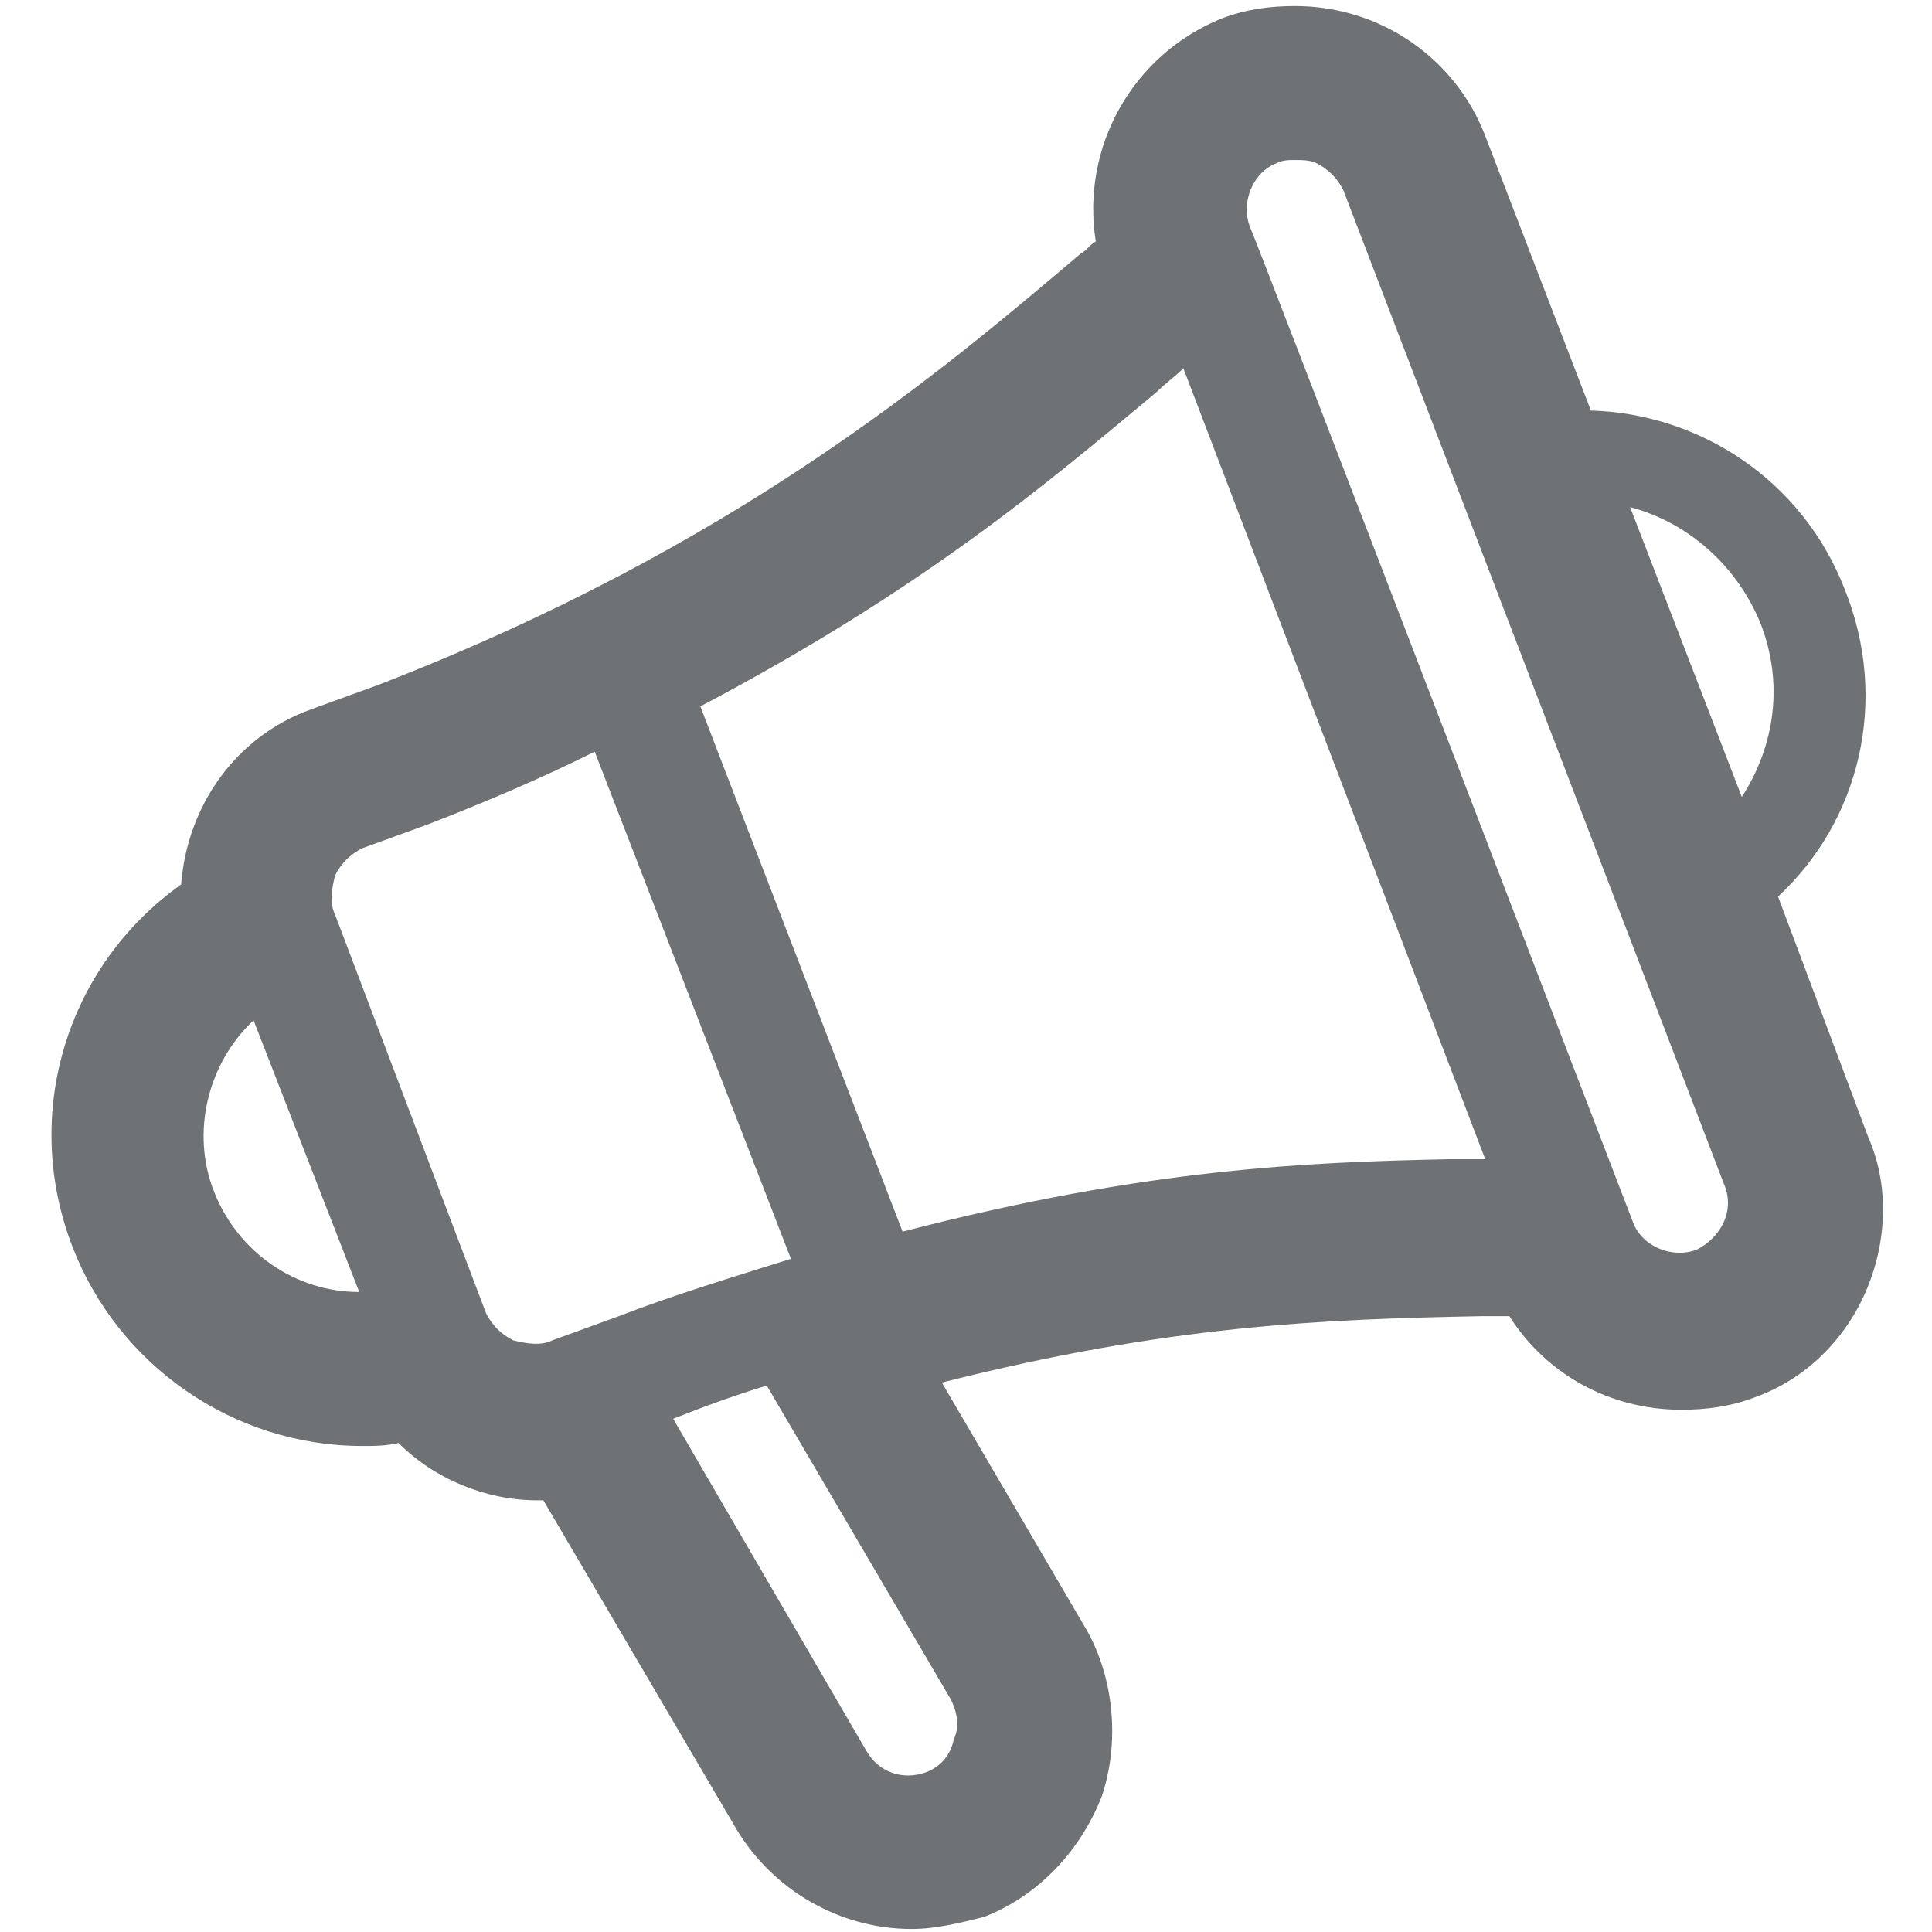 <?xml version="1.0" encoding="utf-8"?>
<!-- Generator: Adobe Illustrator 21.1.0, SVG Export Plug-In . SVG Version: 6.00 Build 0)  -->
<svg version="1.1" id="圖層_1" xmlns="http://www.w3.org/2000/svg" xmlns:xlink="http://www.w3.org/1999/xlink" x="0px" y="0px"
	 viewBox="0 0 64 64" style="enable-background:new 0 0 64 64;" xml:space="preserve">
<style type="text/css">
	.st0{fill:#6F7274;}
</style>
<title>icon-ticket-light</title>
<desc>Created with Sketch.</desc>
<path class="st0" d="M58.9,29.7c2.7-2.5,3.7-6.5,2.2-10.2c-1.4-3.6-4.8-5.8-8.4-5.9l-3.5-9.1c-1-2.6-3.5-4.3-6.3-4.3
	c-0.8,0-1.6,0.1-2.4,0.4c-3,1.2-4.7,4.3-4.2,7.4c-0.2,0.1-0.3,0.3-0.5,0.4c-4.6,3.9-11.4,9.7-23.3,14.3l-2.2,0.8
	c-2.5,0.9-4.1,3.2-4.3,5.8c-3.8,2.7-5.3,7.6-3.6,12c1.5,3.9,5.3,6.6,9.6,6.6c0.4,0,0.8,0,1.2-0.1c1.2,1.2,2.9,1.9,4.6,1.9
	c0.1,0,0.1,0,0.2,0l6.4,10.9c1.2,2,3.4,3.3,5.8,3.3c0.8,0,1.6-0.2,2.4-0.4c1.8-0.7,3.2-2.2,3.9-4c0.6-1.8,0.4-3.9-0.5-5.5l-4.8-8.2
	c7.5-1.9,12.6-2.1,17.9-2.2c0.3,0,0.6,0,0.9,0c1.2,1.9,3.3,3.1,5.7,3.1c0.8,0,1.6-0.1,2.4-0.4c1.7-0.6,3-1.9,3.7-3.5
	c0.7-1.6,0.8-3.5,0.1-5.1L58.9,29.7z M56.2,41.4c-0.8,0.3-1.8-0.1-2.1-0.9C53.9,40,41.6,7.9,41.4,7.5c-0.3-0.8,0.1-1.8,0.9-2.1
	c0.2-0.1,0.4-0.1,0.6-0.1c0.2,0,0.5,0,0.7,0.1c0.4,0.2,0.7,0.5,0.9,0.9l12.6,32.9C57.5,40.1,57,41,56.2,41.4z M49.2,38.4
	c-0.4,0-0.8,0-1.2,0c-4.7,0.1-10,0.3-18.1,2.4l-6.7-17.4C30.6,19.5,34.7,16,38.3,13c0.3-0.3,0.6-0.5,0.9-0.8L49.2,38.4z M30.7,58.7
	c-0.8,0.3-1.6,0-2-0.7L22.3,47c1-0.4,2.1-0.8,3.1-1.1l6.1,10.4c0.2,0.4,0.3,0.9,0.1,1.3C31.5,58.1,31.2,58.5,30.7,58.7L30.7,58.7z
	 M26.2,41.7c-1.9,0.6-3.9,1.2-5.7,1.9l-2.2,0.8c-0.4,0.2-0.9,0.1-1.3,0c-0.4-0.2-0.7-0.5-0.9-0.9l-5-13.2c-0.2-0.4-0.1-0.9,0-1.3
	c0.2-0.4,0.5-0.7,0.9-0.9l2.2-0.8c1.8-0.7,3.7-1.5,5.5-2.4L26.2,41.7z M11.9,42.8c-2.1,0-4-1.3-4.8-3.3c-0.8-2-0.2-4.3,1.3-5.7
	L11.9,42.8z M58.3,20.6c0.8,2,0.5,4.1-0.6,5.8L54,16.8C55.9,17.3,57.5,18.7,58.3,20.6z"/>
</svg>
